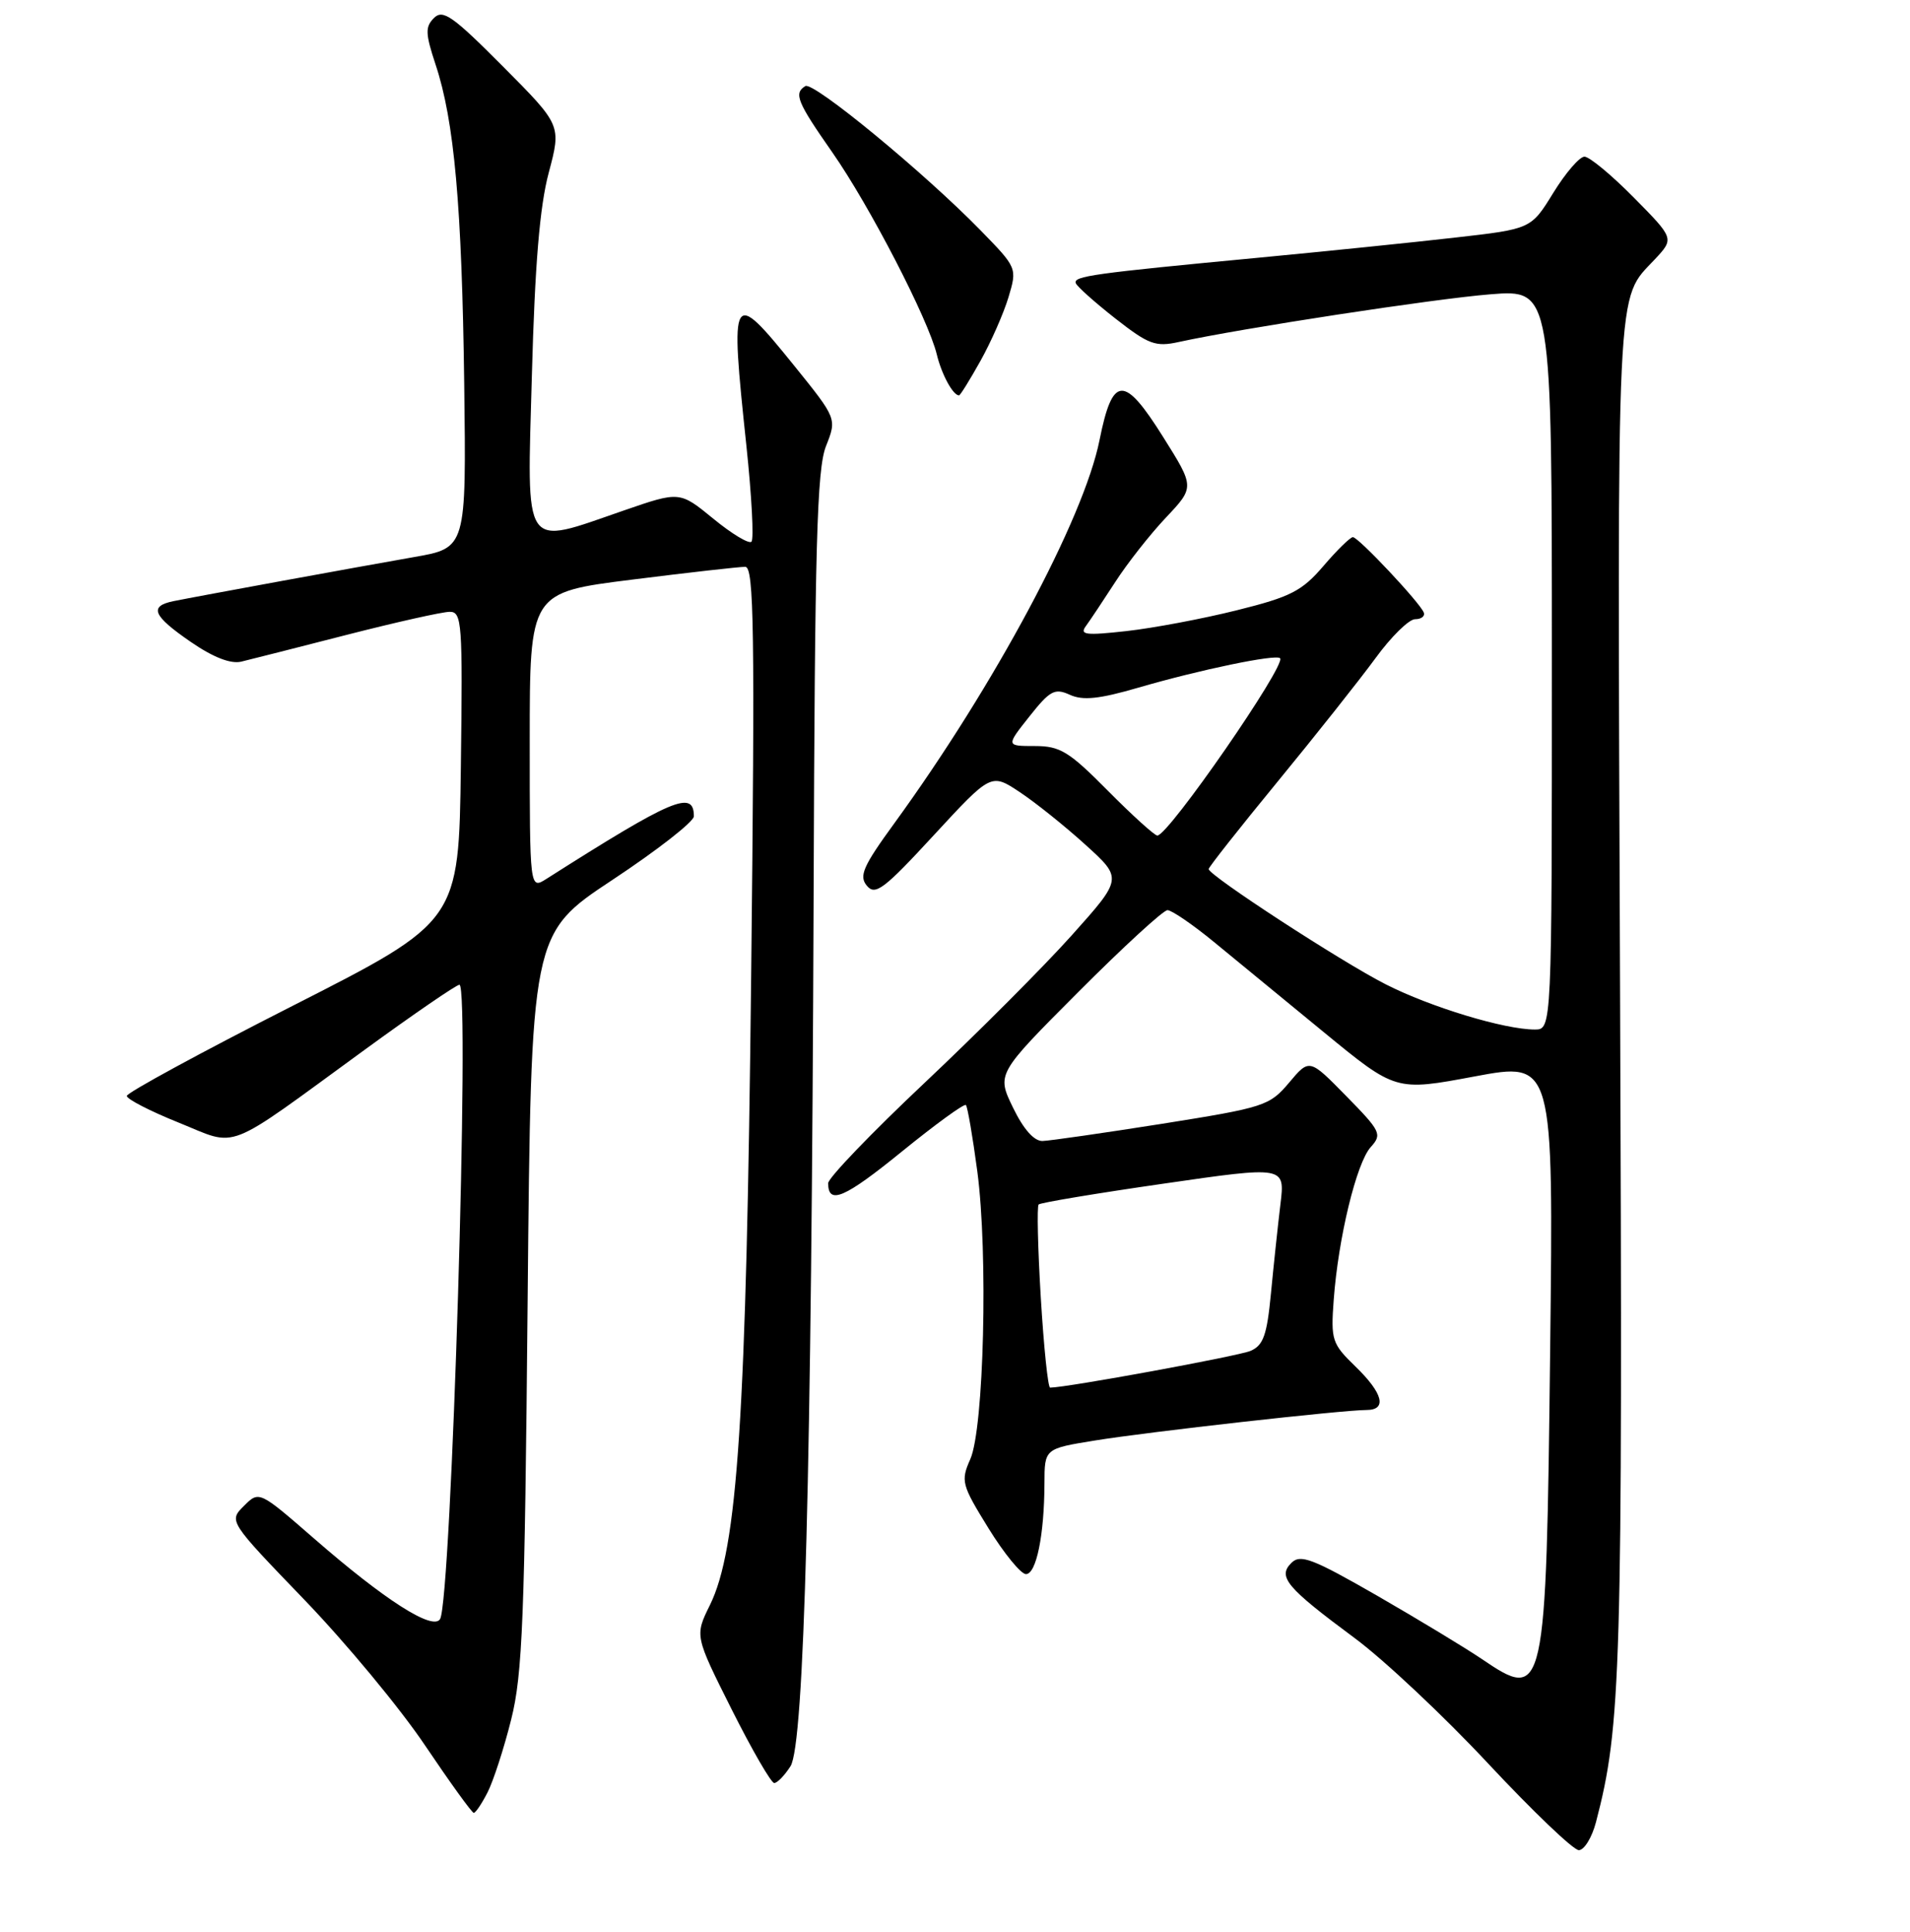 <?xml version="1.0" encoding="UTF-8" standalone="no"?>
<!DOCTYPE svg PUBLIC "-//W3C//DTD SVG 1.1//EN" "http://www.w3.org/Graphics/SVG/1.1/DTD/svg11.dtd" >
<svg xmlns="http://www.w3.org/2000/svg" xmlns:xlink="http://www.w3.org/1999/xlink" version="1.1" viewBox="0 0 256 259">
 <g >
 <path fill="currentColor"
d=" M 213.91 244.25 C 217.29 231.32 217.50 224.32 217.14 132.88 C 216.77 35.94 216.55 40.38 221.82 34.74 C 224.40 31.97 224.40 31.97 218.99 26.49 C 216.01 23.47 213.03 21.00 212.37 21.00 C 211.71 21.00 209.83 23.18 208.19 25.85 C 205.21 30.69 205.21 30.69 195.09 31.84 C 189.52 32.48 177.66 33.69 168.73 34.54 C 146.47 36.65 143.83 37.02 144.19 37.96 C 144.36 38.41 146.75 40.54 149.50 42.70 C 153.95 46.18 154.88 46.53 158.00 45.84 C 166.43 44.00 192.21 40.05 199.75 39.45 C 208.00 38.79 208.00 38.79 208.00 88.40 C 208.00 138.00 208.00 138.00 205.71 138.00 C 201.65 138.00 191.74 135.00 185.73 131.94 C 179.80 128.93 162.00 117.34 162.00 116.49 C 162.00 116.23 166.16 110.96 171.25 104.76 C 176.34 98.56 182.23 91.13 184.34 88.25 C 186.44 85.36 188.84 83.00 189.67 83.00 C 190.49 83.00 191.02 82.60 190.83 82.11 C 190.34 80.80 182.07 72.00 181.33 72.00 C 180.98 72.00 179.20 73.74 177.38 75.87 C 174.50 79.23 172.99 80.01 165.78 81.80 C 161.23 82.94 154.57 84.19 151.00 84.59 C 145.51 85.20 144.66 85.10 145.55 83.91 C 146.12 83.13 147.89 80.47 149.49 78.00 C 151.08 75.53 154.12 71.66 156.25 69.40 C 160.12 65.30 160.12 65.30 155.92 58.61 C 150.65 50.20 149.12 50.27 147.37 59.00 C 145.25 69.56 133.28 91.91 119.88 110.34 C 115.67 116.12 115.10 117.42 116.19 118.73 C 117.31 120.08 118.48 119.20 125.16 111.95 C 132.84 103.63 132.84 103.63 136.67 106.17 C 138.78 107.57 142.74 110.74 145.48 113.23 C 150.47 117.75 150.47 117.75 143.64 125.38 C 139.89 129.57 131.01 138.47 123.91 145.16 C 116.81 151.85 111.00 157.90 111.00 158.60 C 111.00 161.55 113.19 160.61 120.90 154.34 C 125.38 150.70 129.23 147.90 129.46 148.12 C 129.68 148.35 130.37 152.35 130.99 157.01 C 132.45 168.00 131.88 191.46 130.05 195.59 C 128.75 198.52 128.88 199.01 132.48 204.84 C 134.57 208.23 136.84 211.00 137.51 211.00 C 138.90 211.00 139.97 205.74 139.99 198.84 C 140.00 194.18 140.00 194.18 146.75 193.09 C 153.86 191.93 179.96 189.00 183.14 189.00 C 185.95 189.00 185.38 186.76 181.67 183.17 C 178.52 180.11 178.36 179.63 178.76 174.22 C 179.37 165.94 181.81 155.87 183.72 153.76 C 185.27 152.04 185.08 151.65 180.43 146.91 C 175.50 141.88 175.50 141.88 172.78 145.12 C 170.16 148.23 169.47 148.45 155.78 150.63 C 147.92 151.87 140.71 152.91 139.74 152.94 C 138.61 152.98 137.18 151.37 135.78 148.48 C 133.58 143.95 133.58 143.95 144.52 132.98 C 150.54 126.94 155.92 122.00 156.48 122.00 C 157.04 122.00 159.84 123.91 162.69 126.25 C 165.55 128.59 172.20 134.05 177.47 138.39 C 187.07 146.27 187.07 146.27 197.64 144.29 C 208.22 142.31 208.22 142.31 207.77 180.91 C 207.23 227.51 207.09 228.14 198.58 222.36 C 196.44 220.91 190.15 217.10 184.60 213.90 C 175.92 208.91 174.30 208.29 173.09 209.49 C 171.21 211.36 172.40 212.78 181.59 219.59 C 185.49 222.48 193.55 230.05 199.49 236.42 C 205.44 242.79 210.89 248.00 211.61 248.00 C 212.33 248.00 213.37 246.31 213.91 244.25 Z  M 65.35 240.25 C 66.12 238.74 67.55 234.35 68.51 230.50 C 70.04 224.44 70.33 216.93 70.72 174.33 C 71.18 125.16 71.18 125.16 82.09 117.94 C 88.09 113.97 93.00 110.14 93.00 109.42 C 93.00 105.84 90.19 107.03 73.25 117.80 C 71.00 119.23 71.00 119.23 71.00 99.32 C 71.00 79.41 71.00 79.41 84.75 77.69 C 92.31 76.74 99.13 75.97 99.89 75.98 C 101.06 76.00 101.19 84.41 100.68 130.75 C 100.03 189.93 98.87 207.64 95.14 215.17 C 93.12 219.27 93.12 219.27 98.07 229.14 C 100.79 234.56 103.36 239.00 103.77 239.00 C 104.18 239.00 105.16 237.99 105.95 236.75 C 107.80 233.84 108.77 197.16 109.05 120.00 C 109.21 73.09 109.49 62.87 110.71 59.80 C 112.17 56.11 112.17 56.11 106.45 49.02 C 98.01 38.58 97.83 38.90 100.04 59.75 C 100.75 66.48 101.06 72.27 100.72 72.61 C 100.39 72.95 98.08 71.56 95.61 69.53 C 91.10 65.84 91.10 65.84 83.63 68.42 C 69.89 73.16 70.63 74.25 71.29 50.25 C 71.69 35.50 72.34 27.66 73.55 23.14 C 75.24 16.78 75.24 16.78 67.40 8.90 C 60.70 2.16 59.36 1.21 58.17 2.41 C 56.97 3.60 57.01 4.50 58.38 8.65 C 60.89 16.19 61.91 27.61 62.22 51.48 C 62.50 73.45 62.50 73.45 55.50 74.67 C 47.74 76.03 26.77 79.87 23.25 80.58 C 19.93 81.26 20.47 82.54 25.58 86.05 C 28.57 88.11 30.91 89.02 32.33 88.69 C 33.52 88.40 39.90 86.79 46.50 85.09 C 53.10 83.40 59.30 82.01 60.27 82.01 C 61.92 82.00 62.02 83.46 61.77 102.75 C 61.50 123.50 61.50 123.50 39.25 134.81 C 27.01 141.03 17.00 146.47 17.00 146.90 C 17.00 147.33 20.12 148.94 23.93 150.47 C 32.07 153.75 29.76 154.65 48.83 140.75 C 55.43 135.94 61.17 132.00 61.58 132.00 C 63.02 132.00 60.50 214.57 58.98 217.03 C 58.01 218.60 51.57 214.48 42.12 206.25 C 34.73 199.82 34.73 199.82 32.69 201.86 C 30.65 203.90 30.65 203.90 40.77 214.41 C 46.34 220.19 53.63 228.98 56.97 233.96 C 60.32 238.93 63.25 243.00 63.50 243.00 C 63.75 243.00 64.58 241.76 65.35 240.25 Z  M 131.41 48.38 C 132.83 45.84 134.52 42.00 135.17 39.84 C 136.34 35.93 136.33 35.90 131.42 30.87 C 123.89 23.15 109.00 10.88 107.94 11.54 C 106.36 12.51 106.83 13.66 111.54 20.40 C 116.54 27.55 124.43 42.82 125.56 47.51 C 126.20 50.17 127.73 53.00 128.54 53.00 C 128.70 53.00 129.99 50.92 131.41 48.38 Z  M 139.50 173.95 C 139.10 167.32 138.97 161.70 139.21 161.45 C 139.46 161.21 146.99 159.95 155.95 158.66 C 172.24 156.30 172.24 156.30 171.62 161.40 C 171.28 164.21 170.71 169.58 170.35 173.34 C 169.81 178.99 169.33 180.34 167.60 181.08 C 165.94 181.78 142.95 186.00 140.75 186.00 C 140.46 186.00 139.90 180.58 139.50 173.95 Z  M 148.50 106.00 C 143.28 100.73 142.10 100.00 138.70 100.00 C 134.83 100.00 134.83 100.00 137.97 96.04 C 140.73 92.55 141.37 92.21 143.39 93.13 C 145.14 93.93 147.34 93.70 152.59 92.17 C 160.83 89.77 171.00 87.66 171.57 88.23 C 172.44 89.11 156.61 112.00 155.12 112.00 C 154.75 112.00 151.77 109.30 148.50 106.00 Z "/>
</g>
</svg>